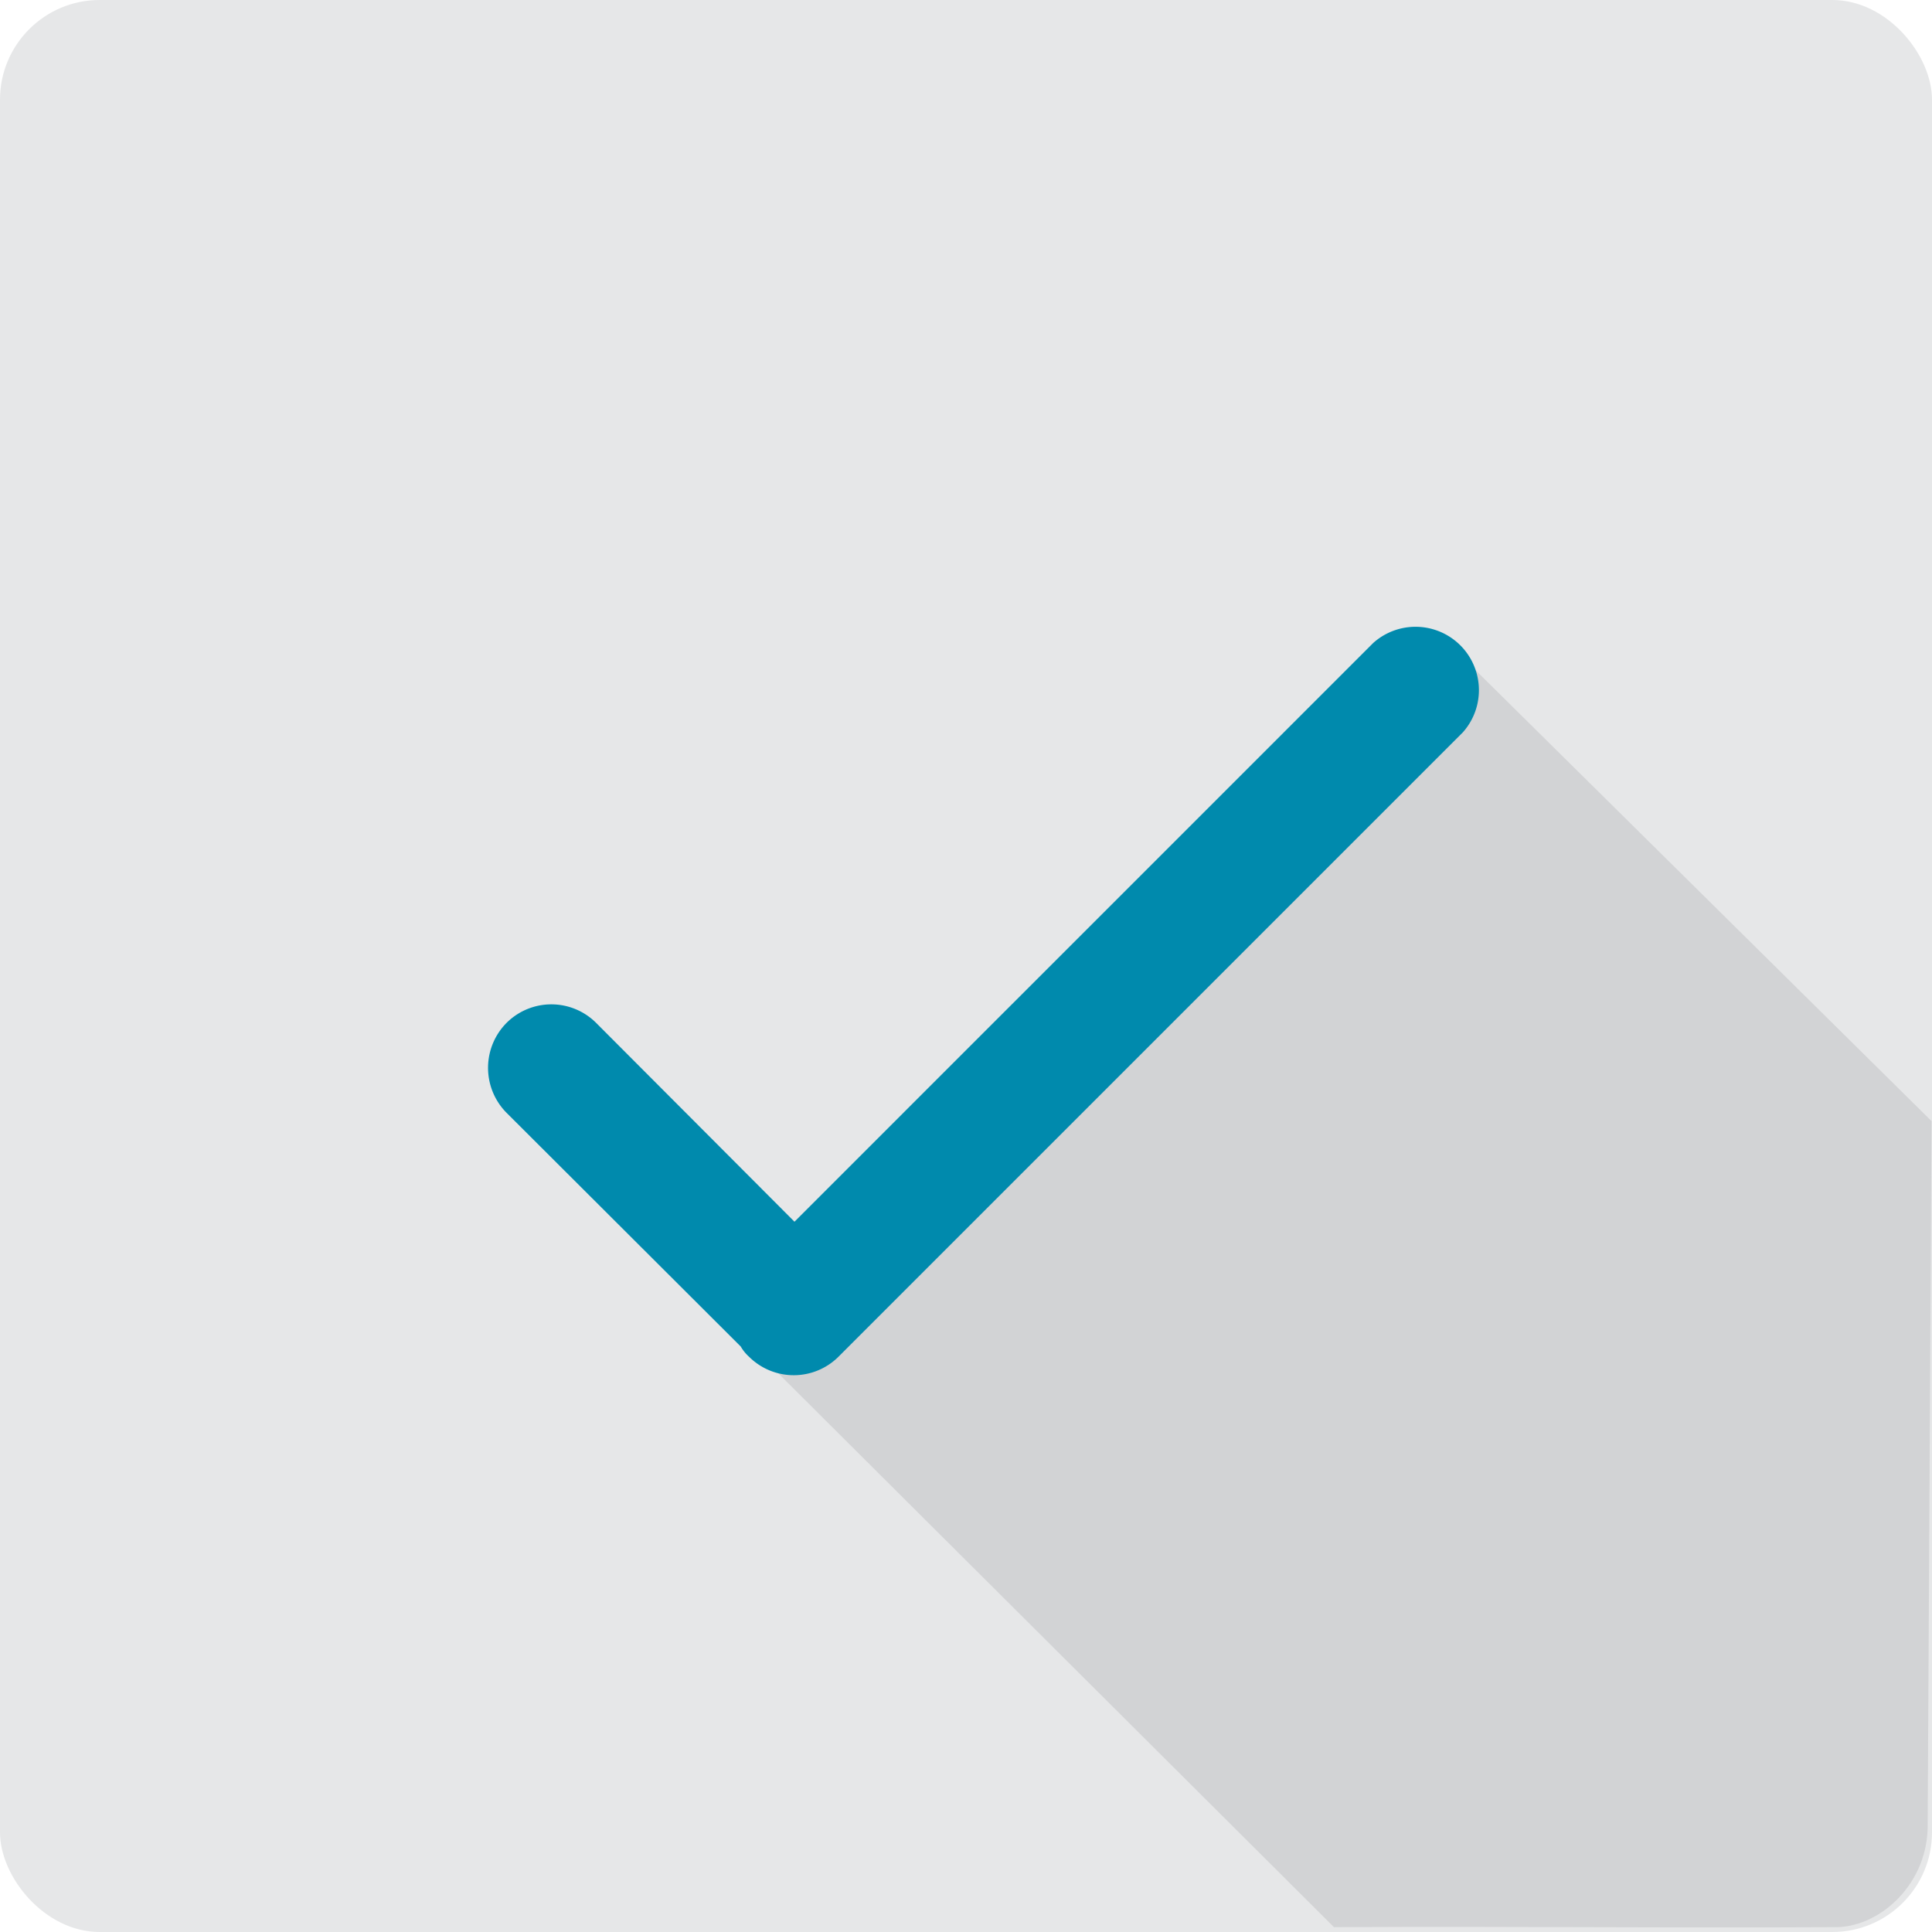 <?xml version="1.0" encoding="UTF-8"?><!DOCTYPE svg PUBLIC "-//W3C//DTD SVG 1.1//EN" "http://www.w3.org/Graphics/SVG/1.1/DTD/svg11.dtd"><!--Creator: CorelDRAW 2020 (64-Bit)--><svg xmlns="http://www.w3.org/2000/svg" width="49" height="49" shape-rendering="geometricPrecision" text-rendering="geometricPrecision" image-rendering="optimizeQuality" fill-rule="evenodd" clip-rule="evenodd" viewBox="0 0 3.993 3.993"><rect fill="#E6E7E8" width="3.993" height="3.993" rx=".206" ry=".206"/><path fill="#D2D3D5" d="M1.554 2.784l1.203 1.199c.409-.002.623.002 1.032 0 .09.003.191-.082.195-.203l.008-1.463-.994-.983-1.444 1.45z"/><path fill="#008AAD" d="M1.047 2.114a.131.131 0 01.185 0l.41.411 1.196-1.196a.131.131 0 01.185.185l-1.29 1.29a.131.131 0 01-.185 0 .087.087 0 01-.017-.021L1.047 2.3a.132.132 0 010-.186z"/></svg>
